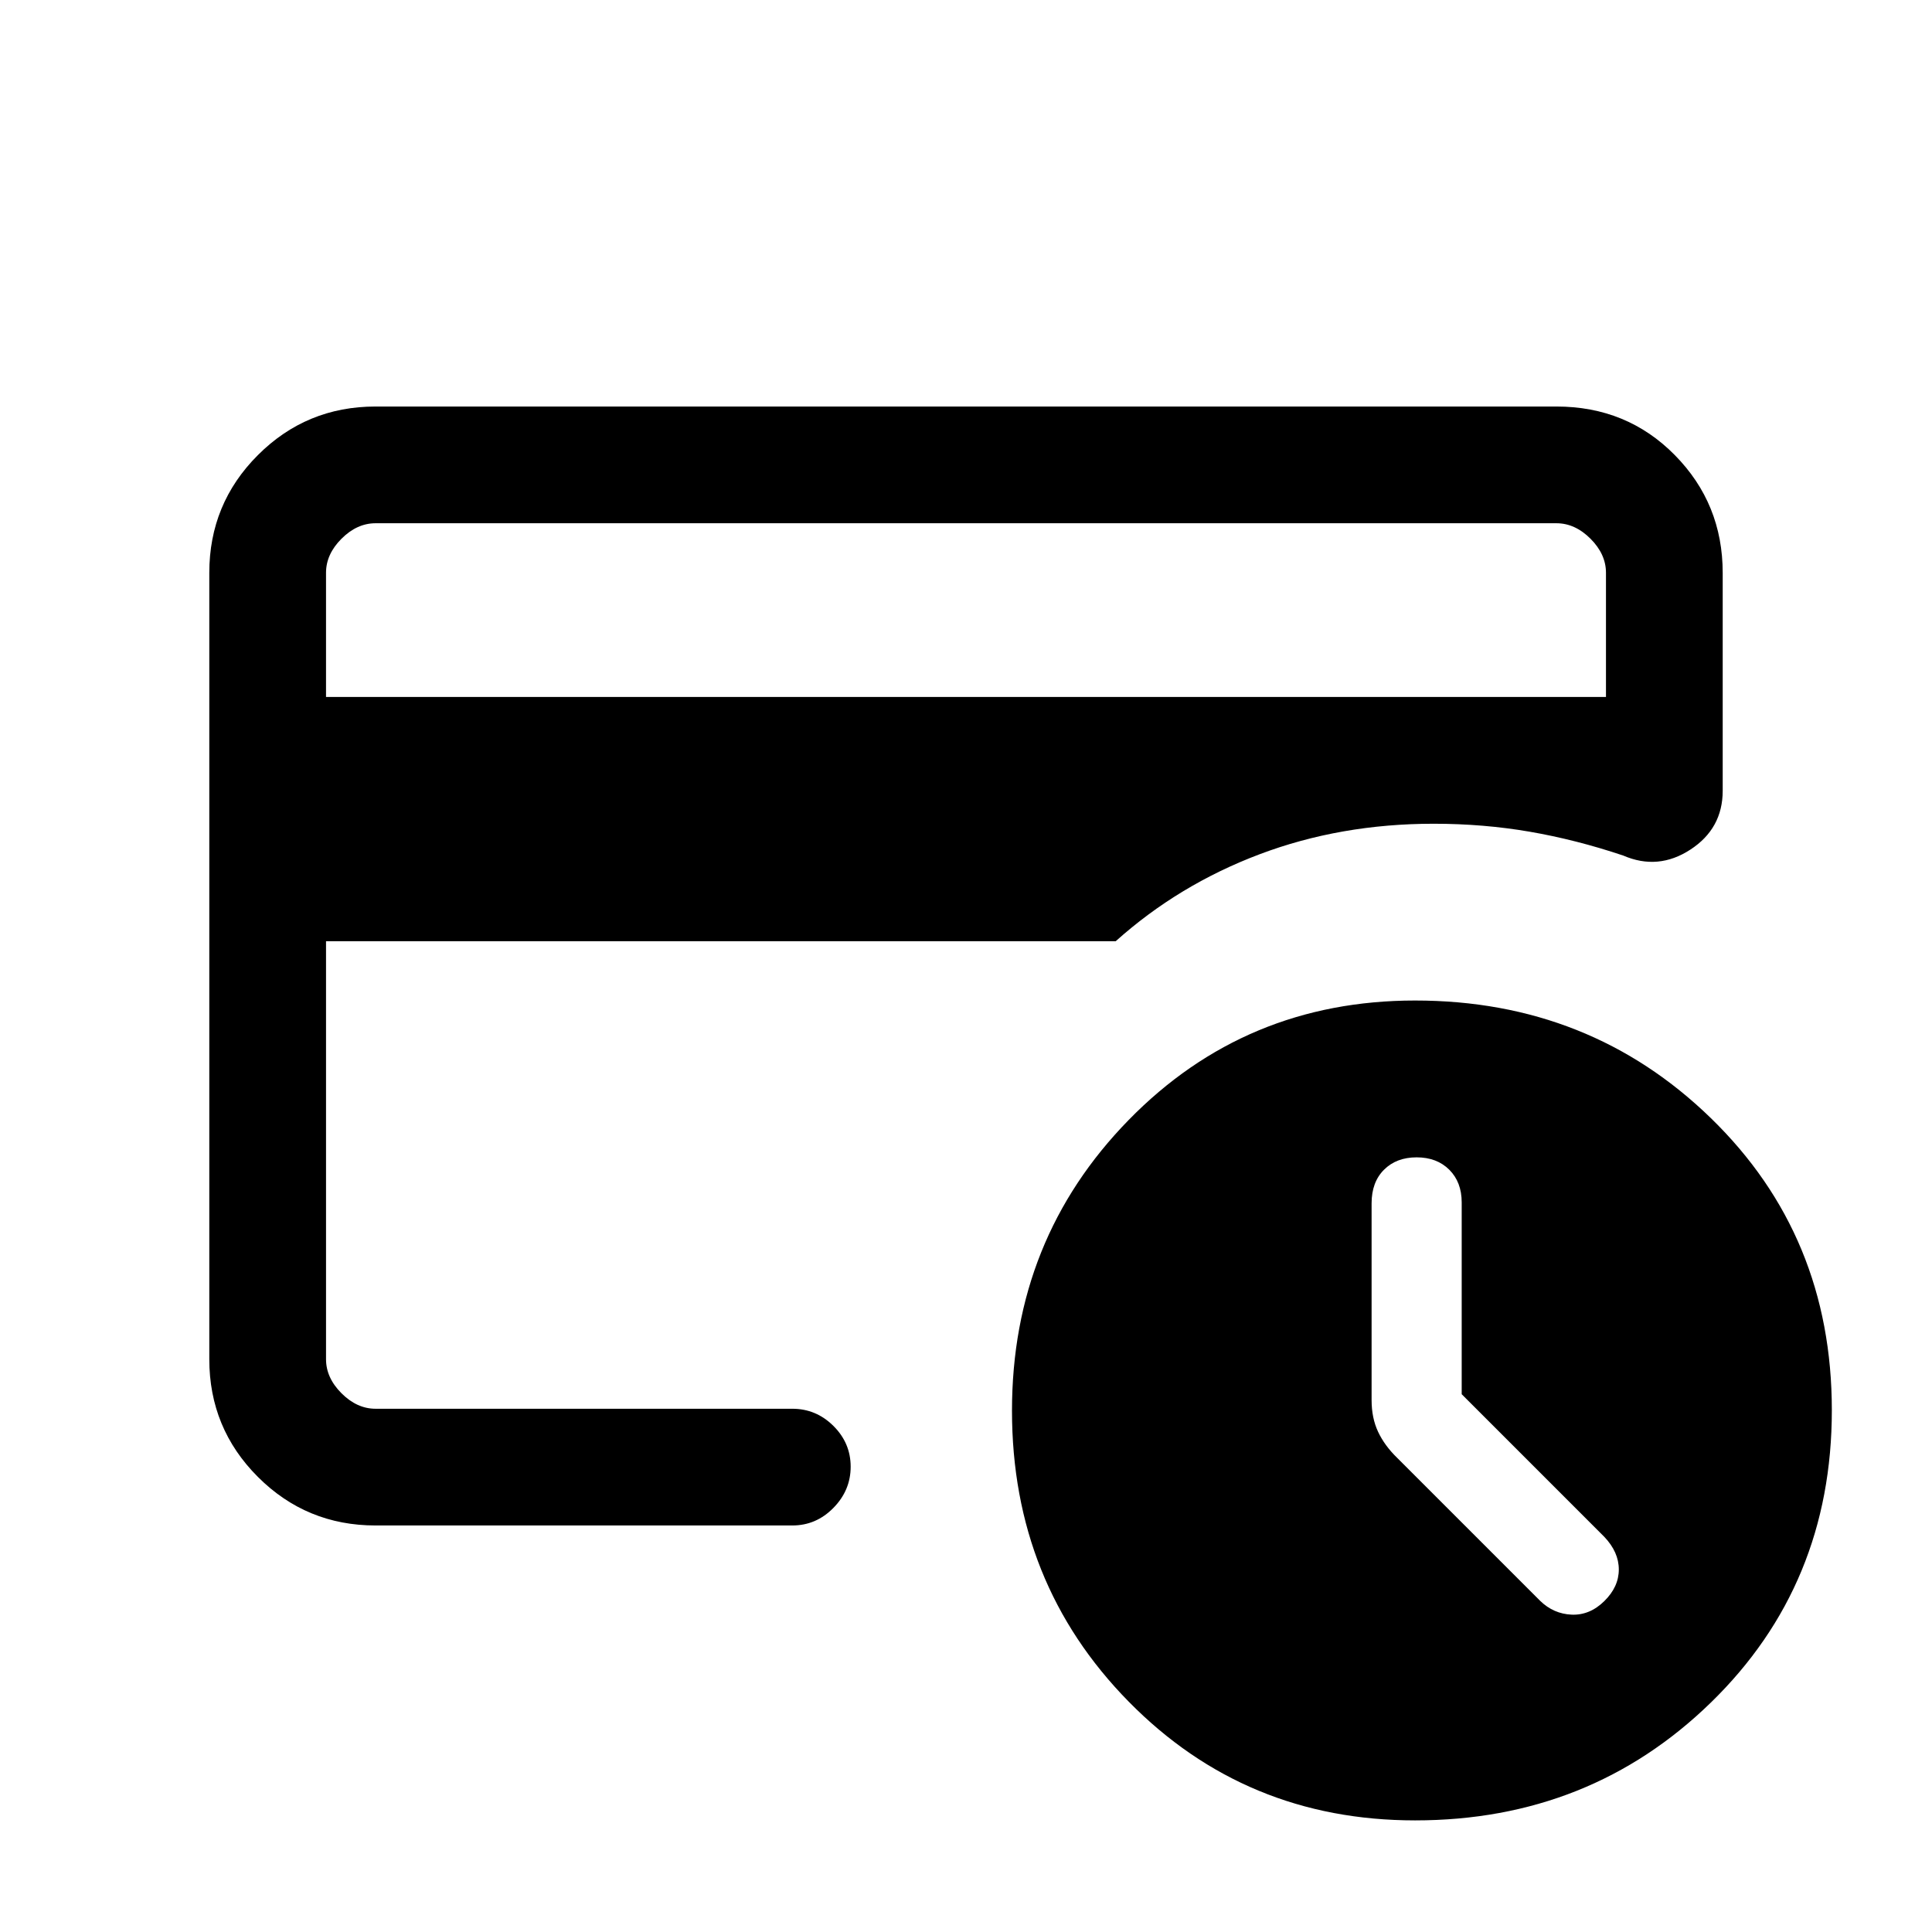 <svg xmlns="http://www.w3.org/2000/svg" height="20" viewBox="0 -960 960 960" width="20"><path d="M703.15-55.46q-84.28 0-142.29-58.99-58.01-58.98-58.01-144.57 0-85.17 58.01-144.5t142.29-59.33q86.83 0 146.96 58.43 60.12 58.42 60.12 145.15T850.11-114q-60.13 58.54-146.96 58.54ZM162-260v-1.25 1.17-290.61 14.15V-700v440Zm0-353.69h636v-61.69q0-9.24-7.69-16.93-7.69-7.69-16.93-7.69H186.62q-9.24 0-16.93 7.69-7.69 7.69-7.69 16.93v61.69ZM186.62-202q-34.35 0-58.48-24.14Q104-250.27 104-284.62v-390.76q0-34.35 24.14-58.48Q152.27-758 186.62-758h586.76q35.05 0 58.83 24.14Q856-709.73 856-675.33v108.25q0 18.77-16.04 29.23-16.04 10.47-33.38 2.97-23.5-7.89-46.48-11.85-22.97-3.96-47.72-3.96-46.36 0-86.56 15.19t-71.44 43.19H162v207.69q0 9.24 7.69 16.93 7.69 7.69 16.93 7.69h207.07q11.84 0 20.42 8.52 8.58 8.52 8.58 20.27t-8.58 20.48q-8.58 8.73-20.42 8.73H186.62Zm539.69-65.23v-95.31q0-10.06-6.16-16.22-6.17-6.16-16.23-6.16t-16.22 6.16q-6.16 6.16-6.16 16.66v97.8q0 8.9 3.23 15.76 3.23 6.87 9.48 12.94l71.06 71.06q6.64 6.46 15.63 6.85 8.98.38 16.21-6.71 7.23-7.08 7.23-15.74 0-8.65-7.23-16.24l-70.84-70.85Z"/></svg>